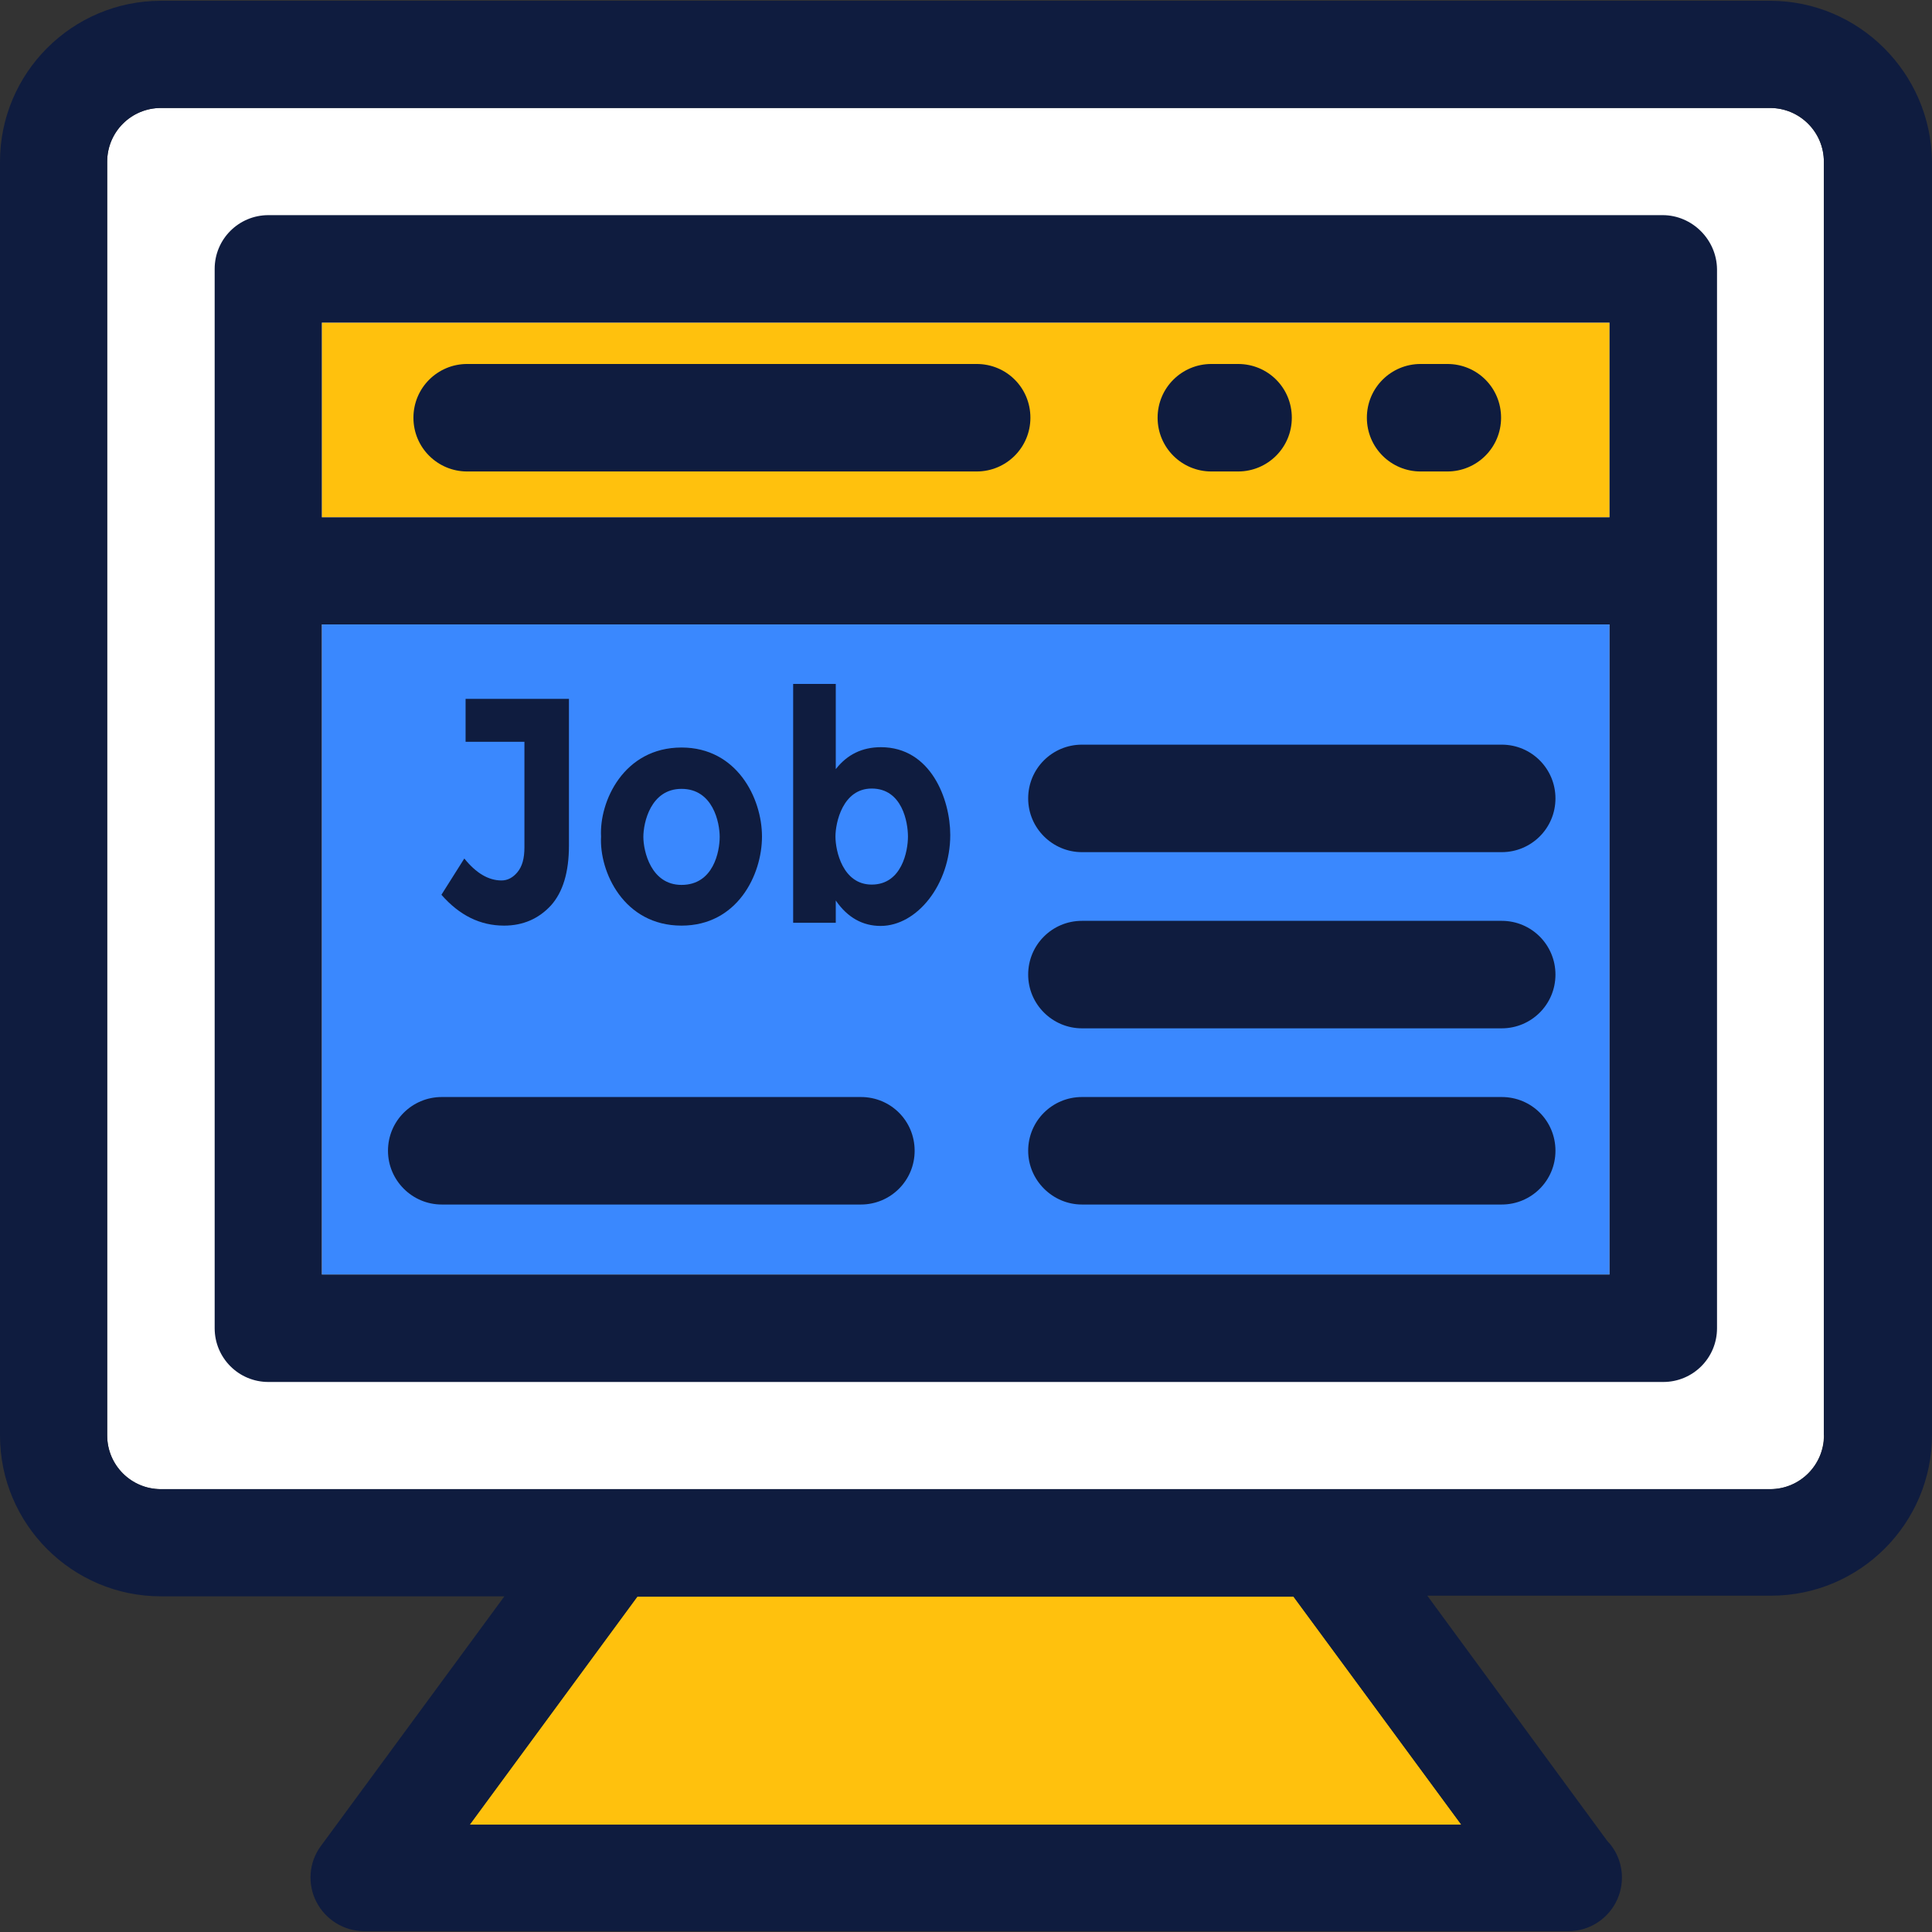 <!DOCTYPE svg PUBLIC "-//W3C//DTD SVG 1.1//EN" "http://www.w3.org/Graphics/SVG/1.1/DTD/svg11.dtd">
<!-- Uploaded to: SVG Repo, www.svgrepo.com, Transformed by: SVG Repo Mixer Tools -->
<svg version="1.1" id="Layer_1" xmlns="http://www.w3.org/2000/svg" xmlns:xlink="http://www.w3.org/1999/xlink" viewBox="0 0 392.727 392.727" xml:space="preserve" width="800px" height="800px" fill="#000000">
<rect x="0" y="0" width="392.727" height="392.727" fill="#333333" stroke="none"/>
<g id="SVGRepo_bgCarrier" stroke-width="0"/>
<g id="SVGRepo_tracerCarrier" stroke-linecap="round" stroke-linejoin="round" stroke="#CCCCCC" stroke-width="5.498"/>
<g id="SVGRepo_iconCarrier"> <path style="fill:#FFFFFF;" d="M359.822,21.947H32.711c-6.012,0-10.925,4.848-10.925,10.925v258.909 c0,6.012,4.848,10.925,10.925,10.925h327.111c6.012,0,10.925-4.848,10.925-10.925V32.873 C370.747,26.861,365.834,21.947,359.822,21.947z"/> <g> <polygon style="fill:#FFC10D;" points="129.552,324.558 95.483,370.909 297.051,370.909 262.982,324.558 "/> <rect x="65.422" y="65.584" style="fill:#FFC10D;" width="261.754" height="39.564"/> </g> <rect x="65.422" y="126.933" style="fill:#3a88fe;" width="261.754" height="132.137"/> <g> <path style="fill:#0f1c3f;" d="M359.822,0.162H32.711C14.675,0.162,0,14.836,0,32.873v258.909 c0,18.036,14.675,32.711,32.711,32.711h69.818L65.228,375.24c-2.457,3.297-2.78,7.758-0.905,11.378 c1.875,3.62,5.624,5.947,9.762,5.947h244.622h0.065c6.012,0,10.925-4.849,10.925-10.925c0-2.909-1.164-5.56-3.038-7.499 l-36.525-49.778h69.883c18.036,0,32.711-14.675,32.711-32.711V32.873C392.533,14.836,377.859,0.162,359.822,0.162z M297.051,370.909H95.483l34.069-46.352h133.366L297.051,370.909z M359.822,302.707H32.711c-6.012,0-10.925-4.848-10.925-10.925 V32.873c0-6.012,4.848-10.925,10.925-10.925h327.111c6.012,0,10.925,4.848,10.925,10.925v258.909h0.065 C370.747,297.794,365.899,302.707,359.822,302.707z"/> <path style="fill:#0f1c3f;" d="M337.972,43.733H54.562c-6.012,0-10.925,4.848-10.925,10.925v215.337 c0,6.012,4.848,10.925,10.925,10.925h283.539c6.012,0,10.925-4.848,10.925-10.925V54.723 C348.962,48.711,343.984,43.733,337.972,43.733z M327.176,259.071h-0.065H65.422V126.933h261.754V259.071z M327.176,105.147h-0.065 H65.422V65.584h261.754V105.147z"/> <path style="fill:#0f1c3f;" d="M138.537,188.154c11.313,0,16.356-10.279,16.356-18.101c0-7.822-5.107-18.101-16.356-18.101 c-11.766,0-16.743,10.99-16.356,18.101C121.794,177.164,126.772,188.154,138.537,188.154z M138.537,160.356 c6.4,0,7.758,6.853,7.758,9.762c0,2.909-1.228,9.762-7.758,9.762c-6.206,0-7.758-6.853-7.758-9.762 C130.78,167.208,132.267,160.356,138.537,160.356z"/> <path style="fill:#0f1c3f;" d="M102.465,188.154c3.879,0,7.046-1.422,9.503-4.073c2.457-2.715,3.685-6.788,3.685-12.218v-29.802 h-21.01v8.727h11.96v21.463c0,2.263-0.453,3.879-1.422,5.042c-0.905,1.099-2.004,1.681-3.232,1.681 c-2.651,0-5.172-1.487-7.564-4.461l-4.655,7.37C93.414,186.085,97.616,188.154,102.465,188.154z"/> <path style="fill:#0f1c3f;" d="M246.238,95.838h5.43c6.012,0,10.925-4.848,10.925-10.925c0-6.077-4.849-10.925-10.925-10.925h-5.43 c-6.012,0-10.925,4.848-10.925,10.925C235.313,90.99,240.226,95.838,246.238,95.838z"/> <path style="fill:#0f1c3f;" d="M94.966,95.838h103.564c6.012,0,10.925-4.848,10.925-10.925c0-6.077-4.848-10.925-10.925-10.925 H94.966c-6.012,0-10.925,4.848-10.925,10.925C84.04,90.99,88.954,95.838,94.966,95.838z"/> <path style="fill:#0f1c3f;" d="M288.776,95.838h5.43c6.012,0,10.925-4.848,10.925-10.925c0-6.077-4.848-10.925-10.925-10.925h-5.43 c-6.012,0-10.925,4.848-10.925,10.925C277.851,90.99,282.764,95.838,288.776,95.838z"/> <path style="fill:#0f1c3f;" d="M89.794,244.848h85.204c6.012,0,10.925-4.848,10.925-10.925s-4.848-10.925-10.925-10.925H89.794 c-6.012,0-10.925,4.848-10.925,10.925C78.869,239.935,83.782,244.848,89.794,244.848z"/> <path style="fill:#0f1c3f;" d="M219.927,244.848h85.333c6.012,0,10.925-4.848,10.925-10.925s-4.848-10.925-10.925-10.925h-85.333 c-6.012,0-10.925,4.848-10.925,10.925C209.002,239.935,213.98,244.848,219.927,244.848z"/> <path style="fill:#0f1c3f;" d="M219.927,209.034h85.333c6.012,0,10.925-4.848,10.925-10.925c0-6.012-4.848-10.925-10.925-10.925 h-85.333c-6.012,0-10.925,4.848-10.925,10.925C209.002,204.186,213.98,209.034,219.927,209.034z"/> <path style="fill:#0f1c3f;" d="M219.927,173.22h85.333c6.012,0,10.925-4.848,10.925-10.925c0-6.012-4.848-10.925-10.925-10.925 h-85.333c-6.012,0-10.925,4.848-10.925,10.925S213.98,173.22,219.927,173.22z"/> <path style="fill:#0f1c3f;" d="M169.891,183.046c2.392,3.491,5.495,5.172,9.115,5.172c7.434,0,14.158-8.469,14.158-18.489 c0-7.24-3.943-17.842-14.093-17.842c-3.814,0-6.853,1.487-9.18,4.461v-17.325h-8.663v48.549h8.663V183.046z M177.196,160.291 c6.206,0,7.37,6.853,7.37,9.762s-1.228,9.762-7.37,9.762c-5.883,0-7.37-6.853-7.37-9.762 C169.826,167.208,171.313,160.291,177.196,160.291z"/> </g> </g>
</svg>
